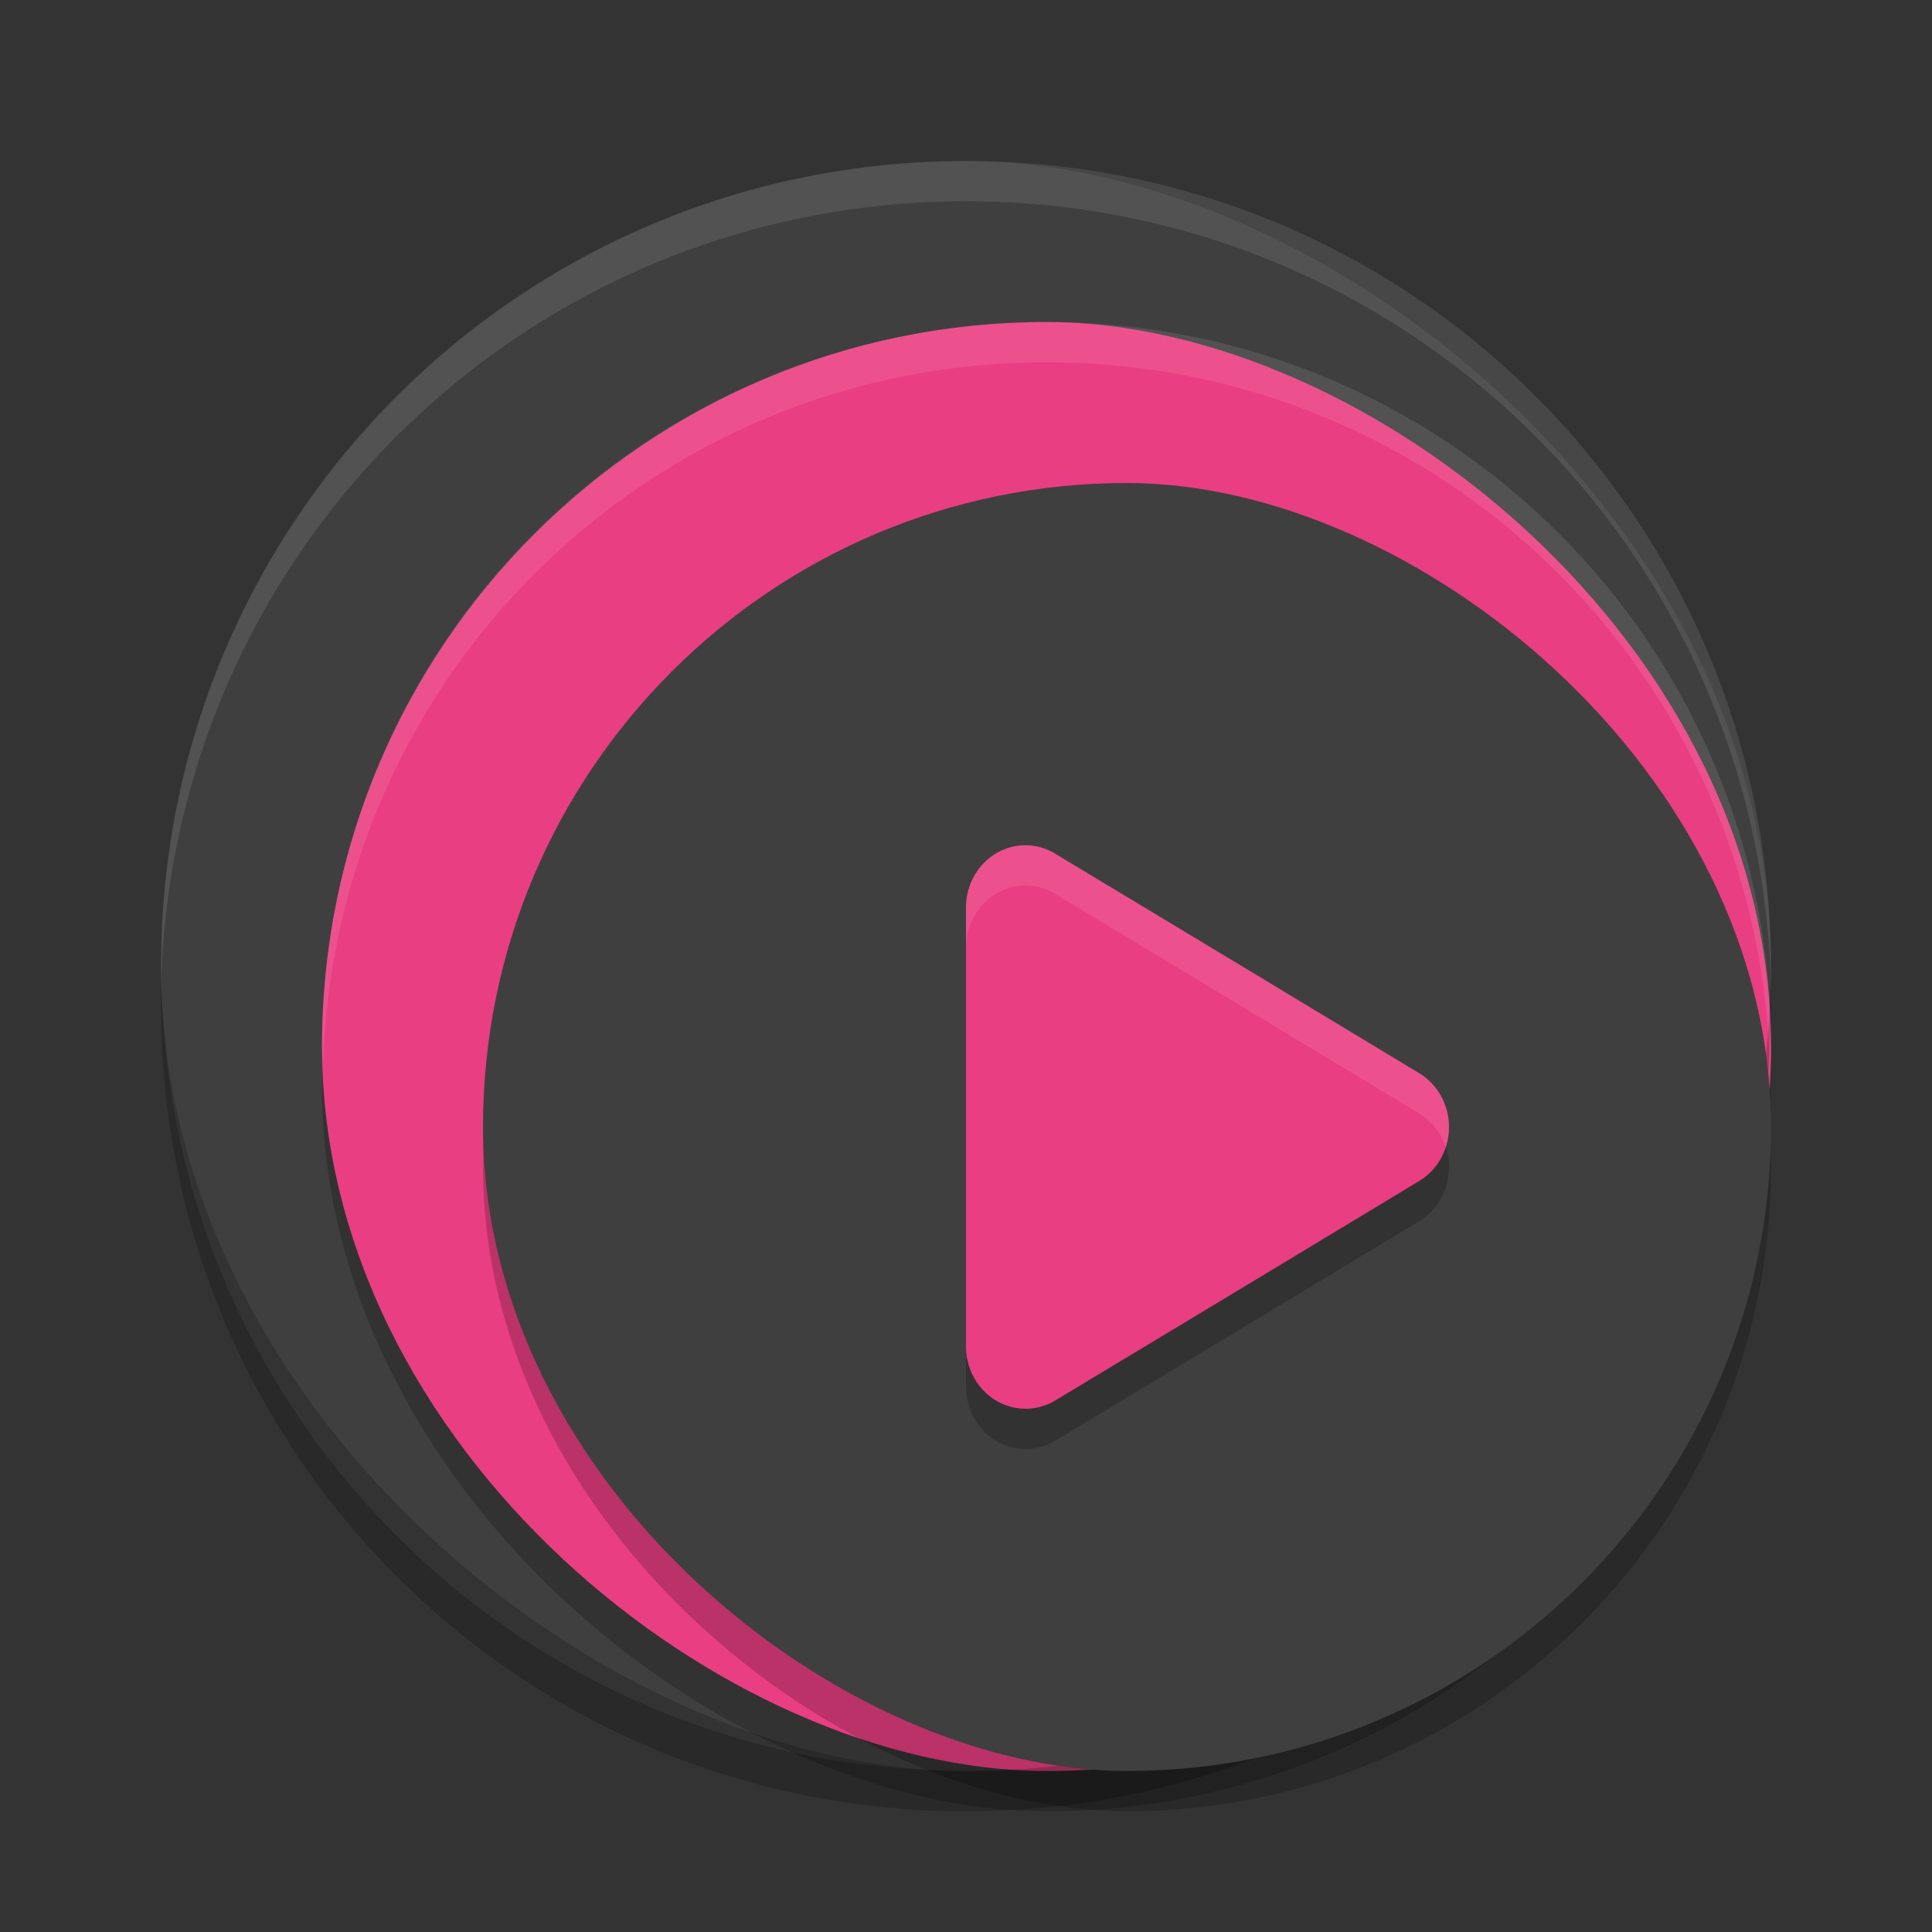 <svg width="48" height="48" version="1" xmlns="http://www.w3.org/2000/svg">
 <rect width="100%" height="100%" fill="#333333" stroke="none"/>
 <rect transform="matrix(0,-1,-1,0,0,0)" x="-44" y="-44" width="40" height="40" rx="20" ry="20" style="fill:#3f3f3f;stroke-width:1"/>
 <rect transform="matrix(0,-1,-1,0,0,0)" x="-45" y="-44" width="36" height="36" rx="18" ry="18" style="fill:#000000;opacity:.2;stroke-width:.9"/>
 <rect transform="matrix(0,-1,-1,0,0,0)" x="-44" y="-44" width="36" height="36" rx="18" ry="18" style="fill:#ea3e82;stroke-width:.9"/>
 <path d="m24 4c-11.079 0-19.998 8.92-19.998 20 0 0.168-4e-3 0.333 0 0.5 0.264-10.846 9.087-19.5 19.998-19.5s19.734 8.654 19.998 19.5c4e-3 -0.167 0-0.332 0-0.5 0-11.08-8.919-20-19.998-20z" fill="#fff" opacity=".2" style="opacity:.1"/>
 <path d="m4.012 24.5c-0.004 0.167-0.012 0.332-0.012 0.5 0 11.08 8.92 20 20 20s20-8.92 20-20c0-0.168-8e-3 -0.333-0.012-0.5-0.264 10.846-9.076 19.5-19.988 19.5s-19.724-8.654-19.988-19.5z" opacity=".2"/>
 <rect transform="matrix(0,-1,-1,0,0,0)" x="-45" y="-44" width="32" height="32" rx="16" ry="16" style="fill:#040404;opacity:.2;stroke-width:.8"/>
 <rect transform="matrix(0,-1,-1,0,0,0)" x="-44" y="-44" width="32" height="32" rx="16" ry="16" style="fill:#3f3f3f;stroke-width:.8"/>
 <path d="m25.515 22a1.48 1.546 0 0 0-1.515 1.545v10.911a1.48 1.546 0 0 0 2.218 1.338l4.524-2.725 4.522-2.73a1.48 1.546 0 0 0 0-2.673l-4.522-2.73-4.524-2.725a1.48 1.546 0 0 0-0.703-0.21z" style="fill:#000000;opacity:.2"/>
 <path d="m25.515 21a1.48 1.546 0 0 0-1.515 1.545v10.911a1.48 1.546 0 0 0 2.218 1.338l4.524-2.725 4.522-2.73a1.48 1.546 0 0 0 0-2.673l-4.522-2.73-4.524-2.725a1.48 1.546 0 0 0-0.703-0.21z" style="fill:#ea3e82"/>
 <path d="m26 8c-9.972 0-18 8.028-18 18 0 0.169 0.021 0.332 0.025 0.5 0.266-9.737 8.171-17.5 17.975-17.5s17.709 7.763 17.975 17.5c0.005-0.168 0.025-0.331 0.025-0.5 0-9.972-8.028-18-18-18z" style="fill:#ffffff;opacity:.1;stroke-width:.9"/>
 <path d="m25.516 21a1.48 1.546 0 0 0-1.516 1.545v1a1.48 1.546 0 0 1 1.516-1.545 1.48 1.546 0 0 1 0.703 0.211l4.523 2.725 4.521 2.73a1.48 1.546 0 0 1 0.656 0.838 1.48 1.546 0 0 0-0.656-1.838l-4.521-2.73-4.523-2.725a1.48 1.546 0 0 0-0.703-0.211z" style="fill:#ffffff;opacity:.1"/>
</svg>
